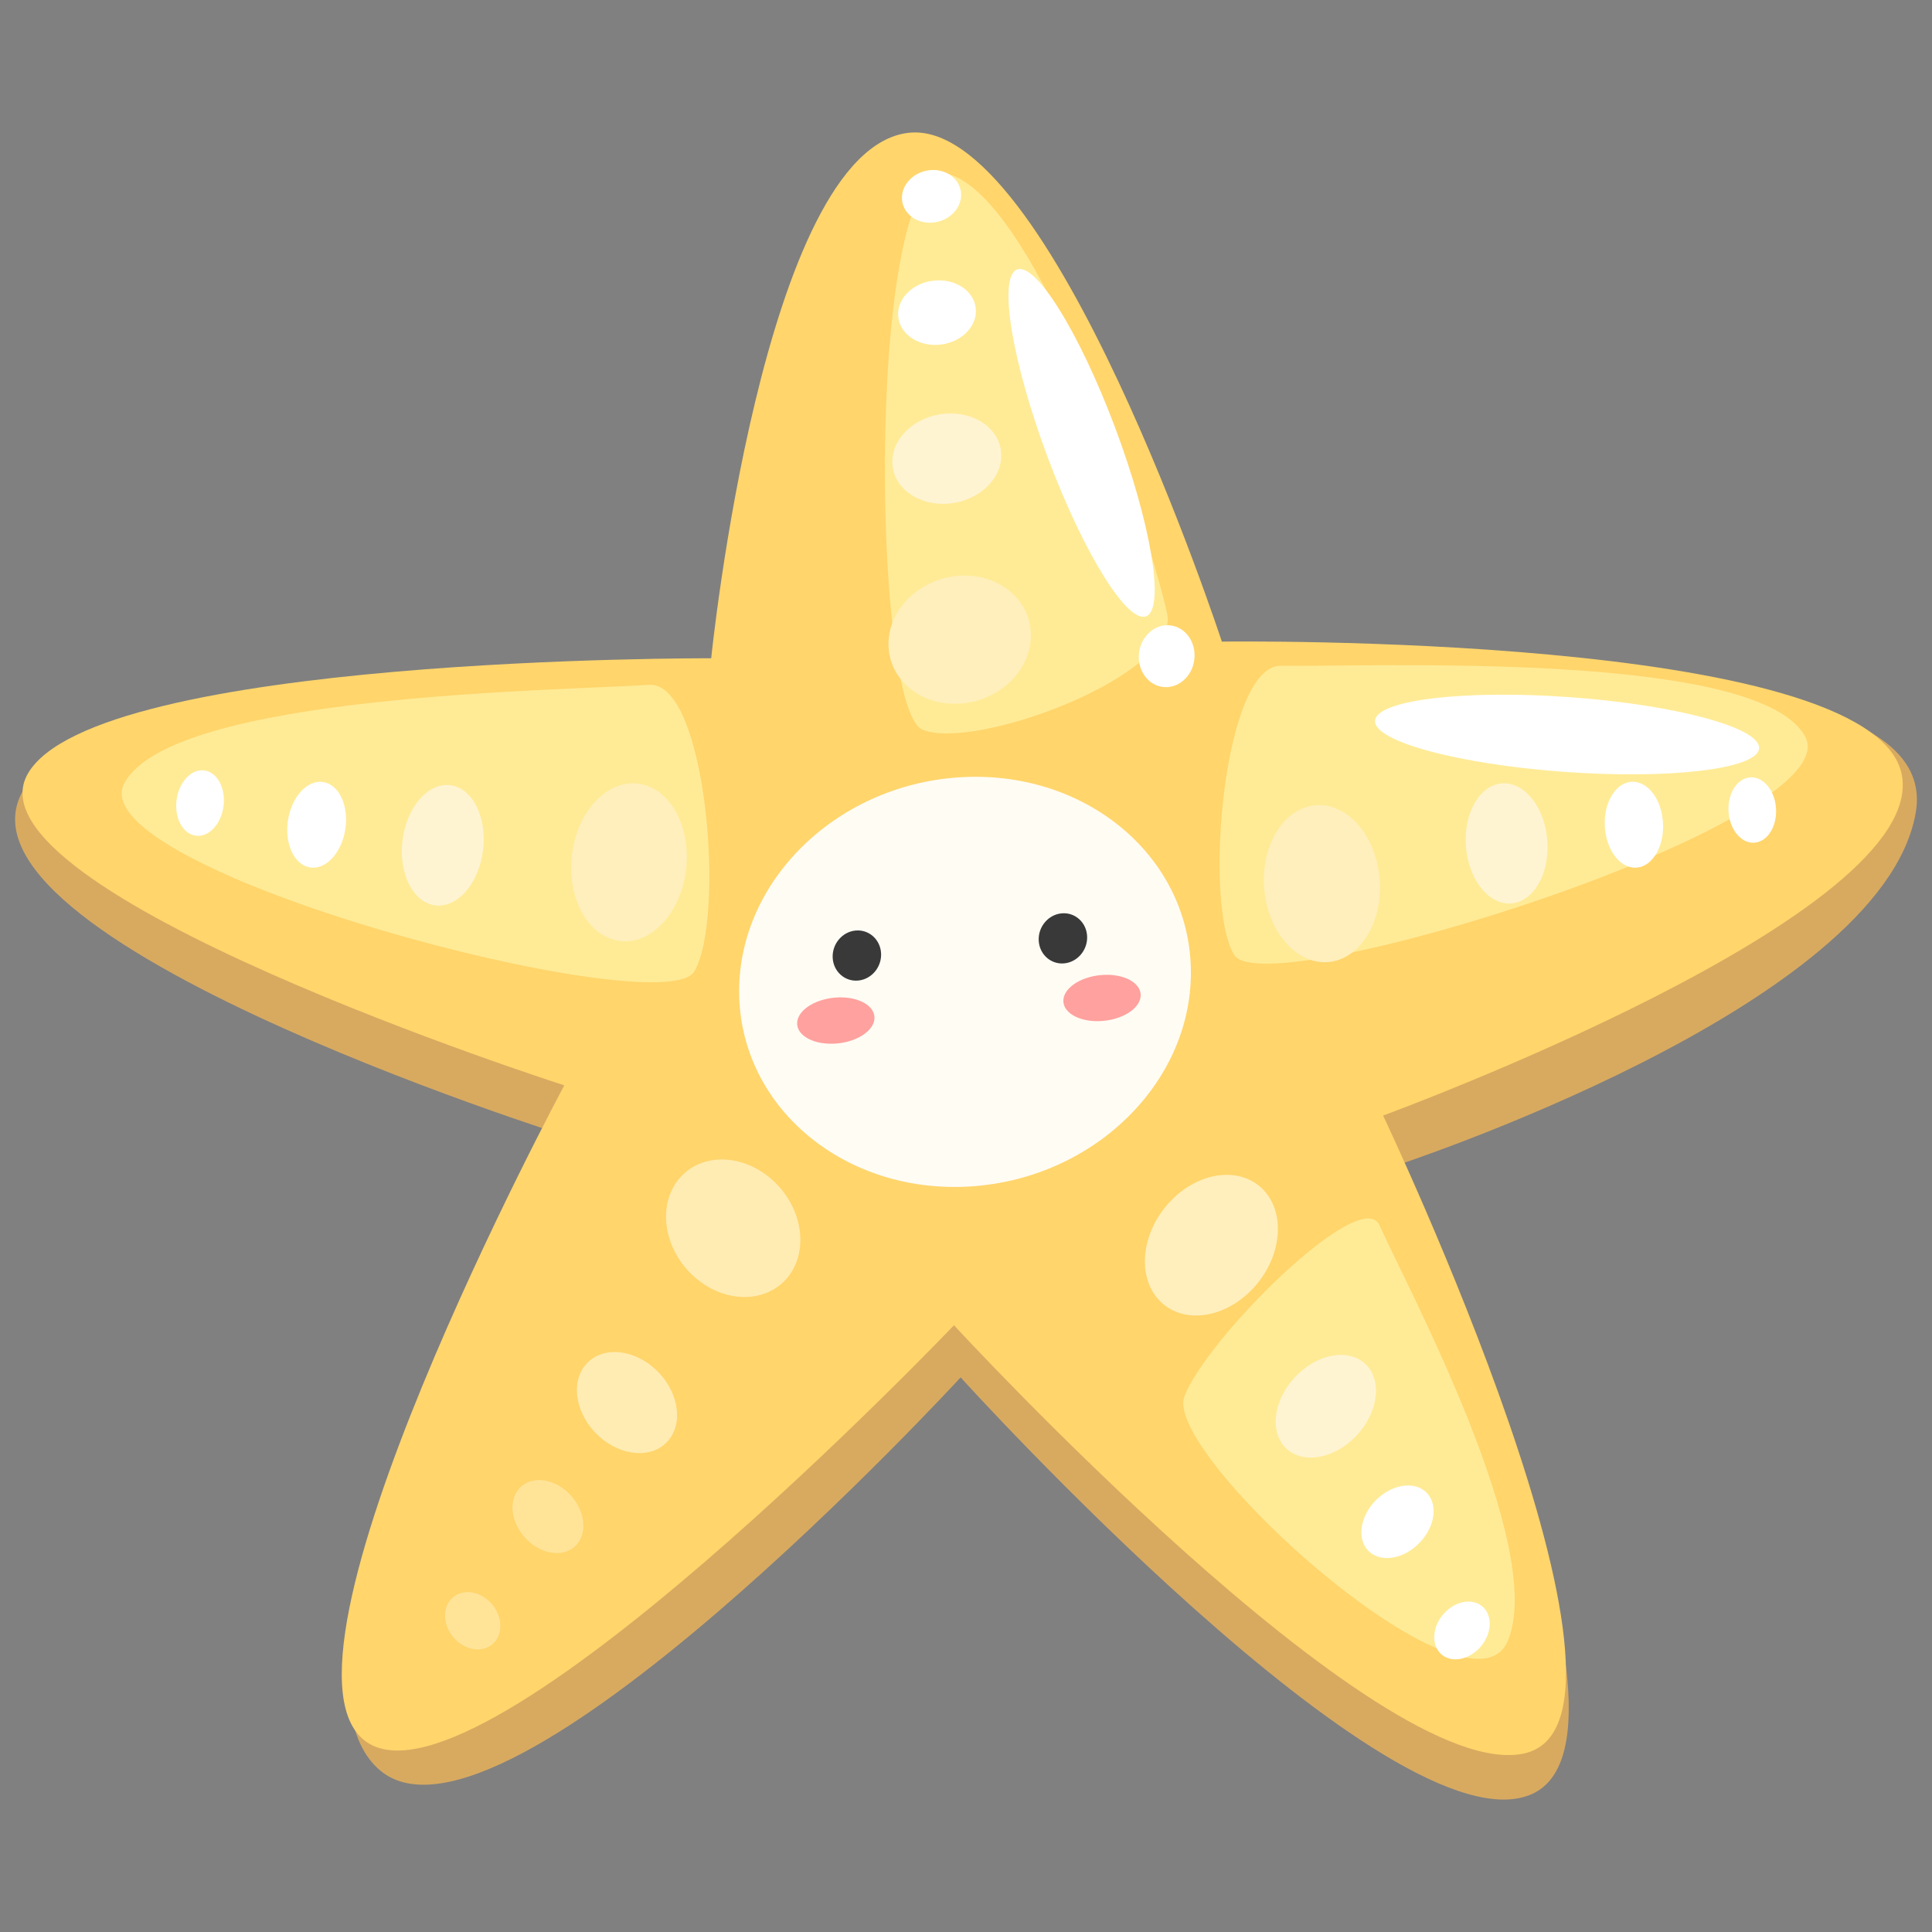 <?xml version="1.0" encoding="UTF-8" standalone="no"?><!DOCTYPE svg PUBLIC "-//W3C//DTD SVG 1.1//EN" "http://www.w3.org/Graphics/SVG/1.1/DTD/svg11.dtd"><svg width="100%" height="100%" viewBox="0 0 256 256" version="1.1" xmlns="http://www.w3.org/2000/svg" xmlns:xlink="http://www.w3.org/1999/xlink" xml:space="preserve" xmlns:serif="http://www.serif.com/" style="fill-rule:evenodd;clip-rule:evenodd;stroke-linejoin:round;stroke-miterlimit:2;"><rect x="0" y="0" width="256" height="256" fill="#808080" stroke="none"/><g id="Sea-Star" serif:id="Sea Star"><path id="Layer-2" serif:id="Layer 2" d="M121.567,41.206c18.731,-2.22 41.216,50.721 41.216,50.721c-0,-0 95.424,-10.075 91.073,15.688c-4.388,25.983 -69.709,47.11 -69.709,47.11c-0.949,-2.935 36.932,75.038 18.8,83.015c-18.36,8.078 -75.659,-55.229 -75.659,-55.229c-0,0 -60.639,65.922 -76.943,52.06c-17.092,-14.532 24.313,-87.086 25.308,-83.849c-0,-0 -87.742,-27.436 -71.693,-47.283c11.159,-13.799 91.158,-9.305 91.158,-9.305c-0,-0 7.146,-50.641 26.449,-52.928Z" style="fill:#d8aa60;"/><path id="Layer-3" serif:id="Layer 3" d="M120.355,17.6c18.731,-2.22 41.547,67.418 41.547,67.418c0,-0 85.959,-1.204 90.057,17.466c4.099,18.67 -68.692,45.332 -68.692,45.332c-0,-0 38.047,79.97 18.799,84.501c-19.247,4.531 -75.658,-56.715 -75.658,-56.715c-0,0 -62.268,65.289 -77.687,55.318c-15.418,-9.971 26.052,-87.107 26.052,-87.107c-0,-0 -80.042,-25.662 -71.09,-41.288c8.953,-15.627 90.554,-15.3 90.554,-15.3c0,-0 6.815,-67.338 26.118,-69.625Z" style="fill:#ffd56c;"/><path id="Layer-4" serif:id="Layer 4" d="M126.023,23.172c11.566,4.01 25.741,45.377 28.618,58.071c1.848,8.152 -25.494,18.323 -32.402,15.442c-6.909,-2.881 -7.517,-77.43 3.784,-73.513Z" style="fill:#fff3a8;fill-opacity:0.71;"/><path id="Layer-5" serif:id="Layer 5" d="M16.474,103.788c6.262,-11.816 57.667,-12.248 69.538,-13.044c7.624,-0.511 10.145,31.022 5.976,37.991c-4.169,6.968 -81.633,-13.401 -75.514,-24.947Z" style="fill:#fff3a8;fill-opacity:0.71;"/><path id="Layer-6" serif:id="Layer 6" d="M239.196,97.598c-6.197,-11.487 -57.608,-9.207 -69.476,-9.377c-7.622,-0.109 -10.318,31.562 -6.187,38.311c4.132,6.75 81.72,-17.709 75.663,-28.934Z" style="fill:#fff3a8;fill-opacity:0.71;"/><path id="Layer-7" serif:id="Layer 7" d="M199.82,217.368c5.1,-12.424 -13.24,-46.632 -17.042,-55.02c-2.441,-5.388 -23.013,15.083 -25.848,22.725c-2.836,7.641 37.907,44.435 42.89,32.295Z" style="fill:#fff3a8;fill-opacity:0.71;"/><path id="Layer-8" serif:id="Layer 8" d="M123.28,22.539c2.163,-0.182 3.988,1.229 4.073,3.148c0.085,1.918 -1.602,3.624 -3.766,3.806c-2.163,0.182 -3.988,-1.228 -4.073,-3.147c-0.085,-1.919 1.602,-3.625 3.766,-3.807Z" style="fill:#fff;"/><path id="Layer-9" serif:id="Layer 9" d="M124.086,37.156c2.844,-0.144 5.185,1.652 5.225,4.008c0.04,2.356 -2.237,4.385 -5.081,4.529c-2.843,0.143 -5.184,-1.653 -5.224,-4.009c-0.04,-2.355 2.237,-4.385 5.08,-4.528Z" style="fill:#fff;"/><path id="Layer-10" serif:id="Layer 10" d="M125.161,54.824c3.979,-0.361 7.341,2.012 7.504,5.296c0.163,3.284 -2.935,6.243 -6.913,6.604c-3.979,0.361 -7.342,-2.012 -7.504,-5.296c-0.163,-3.284 2.935,-6.243 6.913,-6.604Z" style="fill:#fff4d2;"/><path id="Layer-11" serif:id="Layer 11" d="M126.535,76.346c5.195,-0.629 9.693,2.633 10.038,7.279c0.345,4.645 -3.592,8.927 -8.787,9.555c-5.195,0.628 -9.693,-2.633 -10.038,-7.279c-0.345,-4.645 3.592,-8.927 8.787,-9.555Z" style="fill:#ffefbc;"/><path id="Layer-12" serif:id="Layer 12" d="M235.301,106.776c0.289,2.372 -0.872,4.547 -2.591,4.856c-1.719,0.308 -3.35,-1.368 -3.639,-3.739c-0.289,-2.372 0.872,-4.548 2.591,-4.856c1.719,-0.308 3.35,1.367 3.639,3.739Z" style="fill:#fff;"/><path id="Layer-13" serif:id="Layer 13" d="M220.334,108.724c0.294,3.128 -1.183,5.918 -3.298,6.225c-2.114,0.306 -4.07,-1.984 -4.364,-5.113c-0.294,-3.128 1.183,-5.917 3.298,-6.224c2.114,-0.307 4.07,1.984 4.364,5.112Z" style="fill:#fff;"/><path id="Layer-14" serif:id="Layer 14" d="M204.964,110.764c0.555,4.359 -1.381,8.342 -4.322,8.889c-2.941,0.547 -5.78,-2.548 -6.335,-6.908c-0.556,-4.359 1.381,-8.342 4.322,-8.888c2.941,-0.547 5.779,2.548 6.335,6.907Z" style="fill:#fff4d2;"/><path id="Layer-15" serif:id="Layer 15" d="M182.687,115.46c0.867,5.674 -1.802,11.012 -5.956,11.912c-4.154,0.9 -8.23,-2.976 -9.096,-8.65c-0.867,-5.674 1.802,-11.012 5.956,-11.912c4.154,-0.9 8.23,2.976 9.096,8.65Z" style="fill:#ffefbc;"/><path id="Layer-16" serif:id="Layer 16" d="M195.553,218.822c-1.759,1.454 -4.009,1.39 -5.021,-0.143c-1.012,-1.532 -0.406,-3.956 1.353,-5.41c1.759,-1.454 4.009,-1.39 5.021,0.142c1.012,1.533 0.406,3.957 -1.353,5.411Z" style="fill:#fff;"/><path id="Layer-17" serif:id="Layer 17" d="M187.326,205.12c-2.359,1.832 -5.239,1.761 -6.426,-0.159c-1.187,-1.92 -0.236,-4.967 2.123,-6.799c2.359,-1.832 5.239,-1.76 6.426,0.16c1.187,1.92 0.236,4.966 -2.123,6.798Z" style="fill:#fff;"/><path id="Layer-18" serif:id="Layer 18" d="M178.846,191.069c-3.222,2.695 -7.257,2.763 -9.004,0.151c-1.747,-2.611 -0.549,-6.92 2.673,-9.615c3.223,-2.695 7.257,-2.763 9.004,-0.152c1.747,2.612 0.549,6.92 -2.673,9.616Z" style="fill:#fff4d2;"/><path id="Layer-19" serif:id="Layer 19" d="M165.172,171.561c-4.131,3.649 -9.571,3.668 -12.14,0.043c-2.57,-3.626 -1.302,-9.531 2.828,-13.18c4.131,-3.649 9.571,-3.668 12.14,-0.043c2.57,3.626 1.302,9.532 -2.828,13.18Z" style="fill:#ffefbc;"/><path id="Layer-20" serif:id="Layer 20" d="M60.767,217.615c-1.742,-1.376 -2.318,-3.774 -1.286,-5.352c1.031,-1.577 3.282,-1.741 5.024,-0.364c1.741,1.376 2.317,3.775 1.286,5.352c-1.032,1.577 -3.283,1.741 -5.024,0.364Z" style="fill:#ffefbc;fill-opacity:0.56;"/><path id="Layer-21" serif:id="Layer 21" d="M70.222,204.38c-2.234,-1.885 -2.981,-4.951 -1.665,-6.842c1.315,-1.891 4.197,-1.896 6.431,-0.011c2.235,1.885 2.981,4.951 1.666,6.842c-1.315,1.891 -4.197,1.896 -6.432,0.011Z" style="fill:#ffefbc;fill-opacity:0.56;"/><path id="Layer-22" serif:id="Layer 22" d="M79.907,190.762c-3.218,-2.511 -4.408,-6.751 -2.656,-9.463c1.752,-2.711 5.787,-2.874 9.004,-0.364c3.218,2.511 4.408,6.751 2.656,9.463c-1.752,2.712 -5.787,2.875 -9.004,0.364Z" style="fill:#ffefbc;fill-opacity:0.89;"/><path id="Layer-23" serif:id="Layer 23" d="M92.818,169.846c-4.291,-3.154 -5.833,-8.895 -3.441,-12.811c2.392,-3.917 7.817,-4.536 12.108,-1.382c4.291,3.154 5.833,8.895 3.441,12.812c-2.392,3.917 -7.817,4.536 -12.108,1.381Z" style="fill:#ffefbc;fill-opacity:0.89;"/><path id="Layer-24" serif:id="Layer 24" d="M23.396,106.006c0.309,-2.386 1.954,-4.143 3.671,-3.92c1.717,0.223 2.86,2.342 2.552,4.729c-0.309,2.386 -1.954,4.143 -3.671,3.92c-1.717,-0.223 -2.86,-2.342 -2.552,-4.729Z" style="fill:#fff;"/><path id="Layer-25" serif:id="Layer 25" d="M38.163,108.66c0.491,-3.121 2.589,-5.376 4.683,-5.032c2.094,0.344 3.396,3.158 2.905,6.279c-0.49,3.122 -2.588,5.377 -4.682,5.033c-2.094,-0.345 -3.396,-3.158 -2.906,-6.28Z" style="fill:#fff;"/><path id="Layer-26" serif:id="Layer 26" d="M53.338,111.347c0.545,-4.394 3.375,-7.666 6.317,-7.304c2.943,0.363 4.889,4.224 4.344,8.618c-0.544,4.394 -3.375,7.666 -6.317,7.304c-2.942,-0.363 -4.889,-4.224 -4.344,-8.618Z" style="fill:#fff4d2;"/><path id="Layer-27" serif:id="Layer 27" d="M75.76,113.556c0.572,-5.763 4.436,-10.126 8.623,-9.738c4.187,0.388 7.122,5.381 6.55,11.144c-0.572,5.763 -4.436,10.126 -8.623,9.738c-4.187,-0.388 -7.122,-5.382 -6.55,-11.144Z" style="fill:#ffefbc;"/><path id="Layer-28" serif:id="Layer 28" d="M134.685,35.743c2.429,-1.184 8.267,8.136 13.03,20.798c4.763,12.663 6.658,23.904 4.229,25.088c-2.429,1.183 -8.268,-8.137 -13.03,-20.799c-4.763,-12.663 -6.658,-23.904 -4.229,-25.087Z" style="fill:#fff;"/><path id="Layer-29" serif:id="Layer 29" d="M208.056,92.382c14.044,1.018 25.262,4.061 25.036,6.79c-0.226,2.729 -11.812,4.118 -25.856,3.1c-14.045,-1.018 -25.263,-4.06 -25.037,-6.789c0.227,-2.729 11.813,-4.119 25.857,-3.101Z" style="fill:#fff;"/><path id="Layer-30" serif:id="Layer 30" d="M155.422,82.927c1.989,0.448 3.233,2.614 2.775,4.834c-0.458,2.22 -2.445,3.658 -4.434,3.21c-1.989,-0.449 -3.233,-2.615 -2.775,-4.834c0.458,-2.22 2.444,-3.658 4.434,-3.21Z" style="fill:#fff;"/><path id="Layer-31" serif:id="Layer 31" d="M127.092,103.001c16.514,-1.074 30.27,10.198 30.699,25.157c0.429,14.958 -12.629,27.974 -29.143,29.048c-16.514,1.074 -30.27,-10.198 -30.699,-25.156c-0.429,-14.959 12.629,-27.975 29.143,-29.049Z" style="fill:#fffcf4;"/><path id="Layer-32" serif:id="Layer 32" d="M113.38,123.3c1.77,-0.158 3.279,1.199 3.368,3.028c0.089,1.829 -1.276,3.443 -3.045,3.601c-1.77,0.159 -3.28,-1.198 -3.369,-3.027c-0.089,-1.83 1.276,-3.443 3.046,-3.602Z" style="fill:#393939;"/><path id="Layer-33" serif:id="Layer 33" d="M140.681,121.023c1.77,-0.159 3.279,1.198 3.368,3.027c0.089,1.83 -1.276,3.443 -3.046,3.602c-1.77,0.158 -3.279,-1.199 -3.368,-3.028c-0.089,-1.829 1.276,-3.443 3.046,-3.601Z" style="fill:#393939;"/><path id="Layer-34" serif:id="Layer 34" d="M110.601,132.192c2.827,-0.253 5.188,0.903 5.27,2.579c0.081,1.677 -2.148,3.243 -4.975,3.496c-2.827,0.253 -5.188,-0.903 -5.27,-2.579c-0.081,-1.676 2.148,-3.243 4.975,-3.496Z" style="fill:#ffa19e;"/><path id="Layer-35" serif:id="Layer 35" d="M145.877,129.201c2.827,-0.253 5.188,0.902 5.27,2.579c0.081,1.676 -2.148,3.242 -4.975,3.495c-2.827,0.253 -5.189,-0.902 -5.27,-2.578c-0.082,-1.677 2.147,-3.243 4.975,-3.496Z" style="fill:#ffa19e;"/></g></svg>